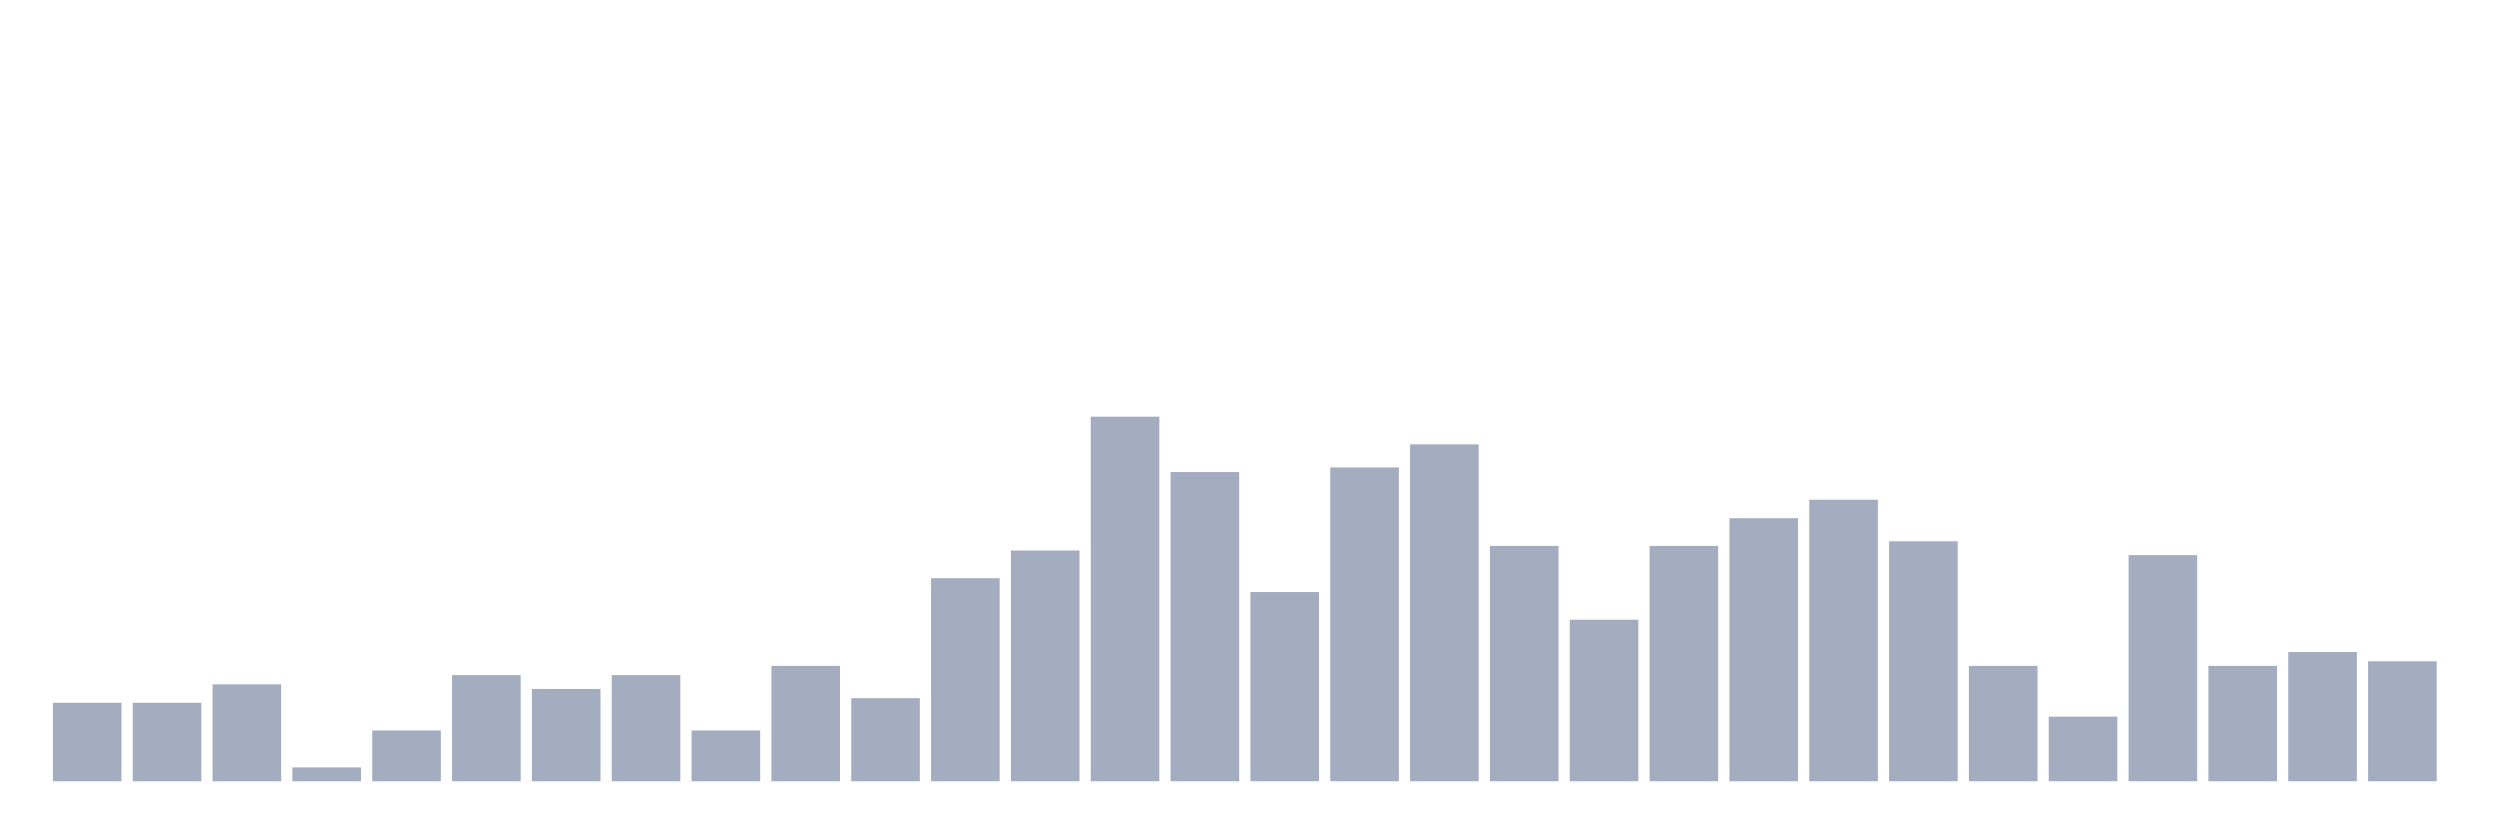 <svg xmlns="http://www.w3.org/2000/svg" viewBox="0 0 480 160"><g transform="translate(10,10)"><rect class="bar" x="0.153" width="13.175" y="124.937" height="15.063" fill="rgb(164,173,192)"></rect><rect class="bar" x="15.482" width="13.175" y="124.937" height="15.063" fill="rgb(164,173,192)"></rect><rect class="bar" x="30.81" width="13.175" y="121.392" height="18.608" fill="rgb(164,173,192)"></rect><rect class="bar" x="46.138" width="13.175" y="137.342" height="2.658" fill="rgb(164,173,192)"></rect><rect class="bar" x="61.466" width="13.175" y="130.253" height="9.747" fill="rgb(164,173,192)"></rect><rect class="bar" x="76.794" width="13.175" y="119.62" height="20.38" fill="rgb(164,173,192)"></rect><rect class="bar" x="92.123" width="13.175" y="122.278" height="17.722" fill="rgb(164,173,192)"></rect><rect class="bar" x="107.451" width="13.175" y="119.62" height="20.38" fill="rgb(164,173,192)"></rect><rect class="bar" x="122.779" width="13.175" y="130.253" height="9.747" fill="rgb(164,173,192)"></rect><rect class="bar" x="138.107" width="13.175" y="117.848" height="22.152" fill="rgb(164,173,192)"></rect><rect class="bar" x="153.436" width="13.175" y="124.051" height="15.949" fill="rgb(164,173,192)"></rect><rect class="bar" x="168.764" width="13.175" y="101.013" height="38.987" fill="rgb(164,173,192)"></rect><rect class="bar" x="184.092" width="13.175" y="95.696" height="44.304" fill="rgb(164,173,192)"></rect><rect class="bar" x="199.42" width="13.175" y="70" height="70" fill="rgb(164,173,192)"></rect><rect class="bar" x="214.748" width="13.175" y="80.633" height="59.367" fill="rgb(164,173,192)"></rect><rect class="bar" x="230.077" width="13.175" y="103.671" height="36.329" fill="rgb(164,173,192)"></rect><rect class="bar" x="245.405" width="13.175" y="79.747" height="60.253" fill="rgb(164,173,192)"></rect><rect class="bar" x="260.733" width="13.175" y="75.316" height="64.684" fill="rgb(164,173,192)"></rect><rect class="bar" x="276.061" width="13.175" y="94.81" height="45.19" fill="rgb(164,173,192)"></rect><rect class="bar" x="291.39" width="13.175" y="108.987" height="31.013" fill="rgb(164,173,192)"></rect><rect class="bar" x="306.718" width="13.175" y="94.81" height="45.19" fill="rgb(164,173,192)"></rect><rect class="bar" x="322.046" width="13.175" y="89.494" height="50.506" fill="rgb(164,173,192)"></rect><rect class="bar" x="337.374" width="13.175" y="85.949" height="54.051" fill="rgb(164,173,192)"></rect><rect class="bar" x="352.702" width="13.175" y="93.924" height="46.076" fill="rgb(164,173,192)"></rect><rect class="bar" x="368.031" width="13.175" y="117.848" height="22.152" fill="rgb(164,173,192)"></rect><rect class="bar" x="383.359" width="13.175" y="127.595" height="12.405" fill="rgb(164,173,192)"></rect><rect class="bar" x="398.687" width="13.175" y="96.582" height="43.418" fill="rgb(164,173,192)"></rect><rect class="bar" x="414.015" width="13.175" y="117.848" height="22.152" fill="rgb(164,173,192)"></rect><rect class="bar" x="429.344" width="13.175" y="115.19" height="24.81" fill="rgb(164,173,192)"></rect><rect class="bar" x="444.672" width="13.175" y="116.962" height="23.038" fill="rgb(164,173,192)"></rect></g></svg>